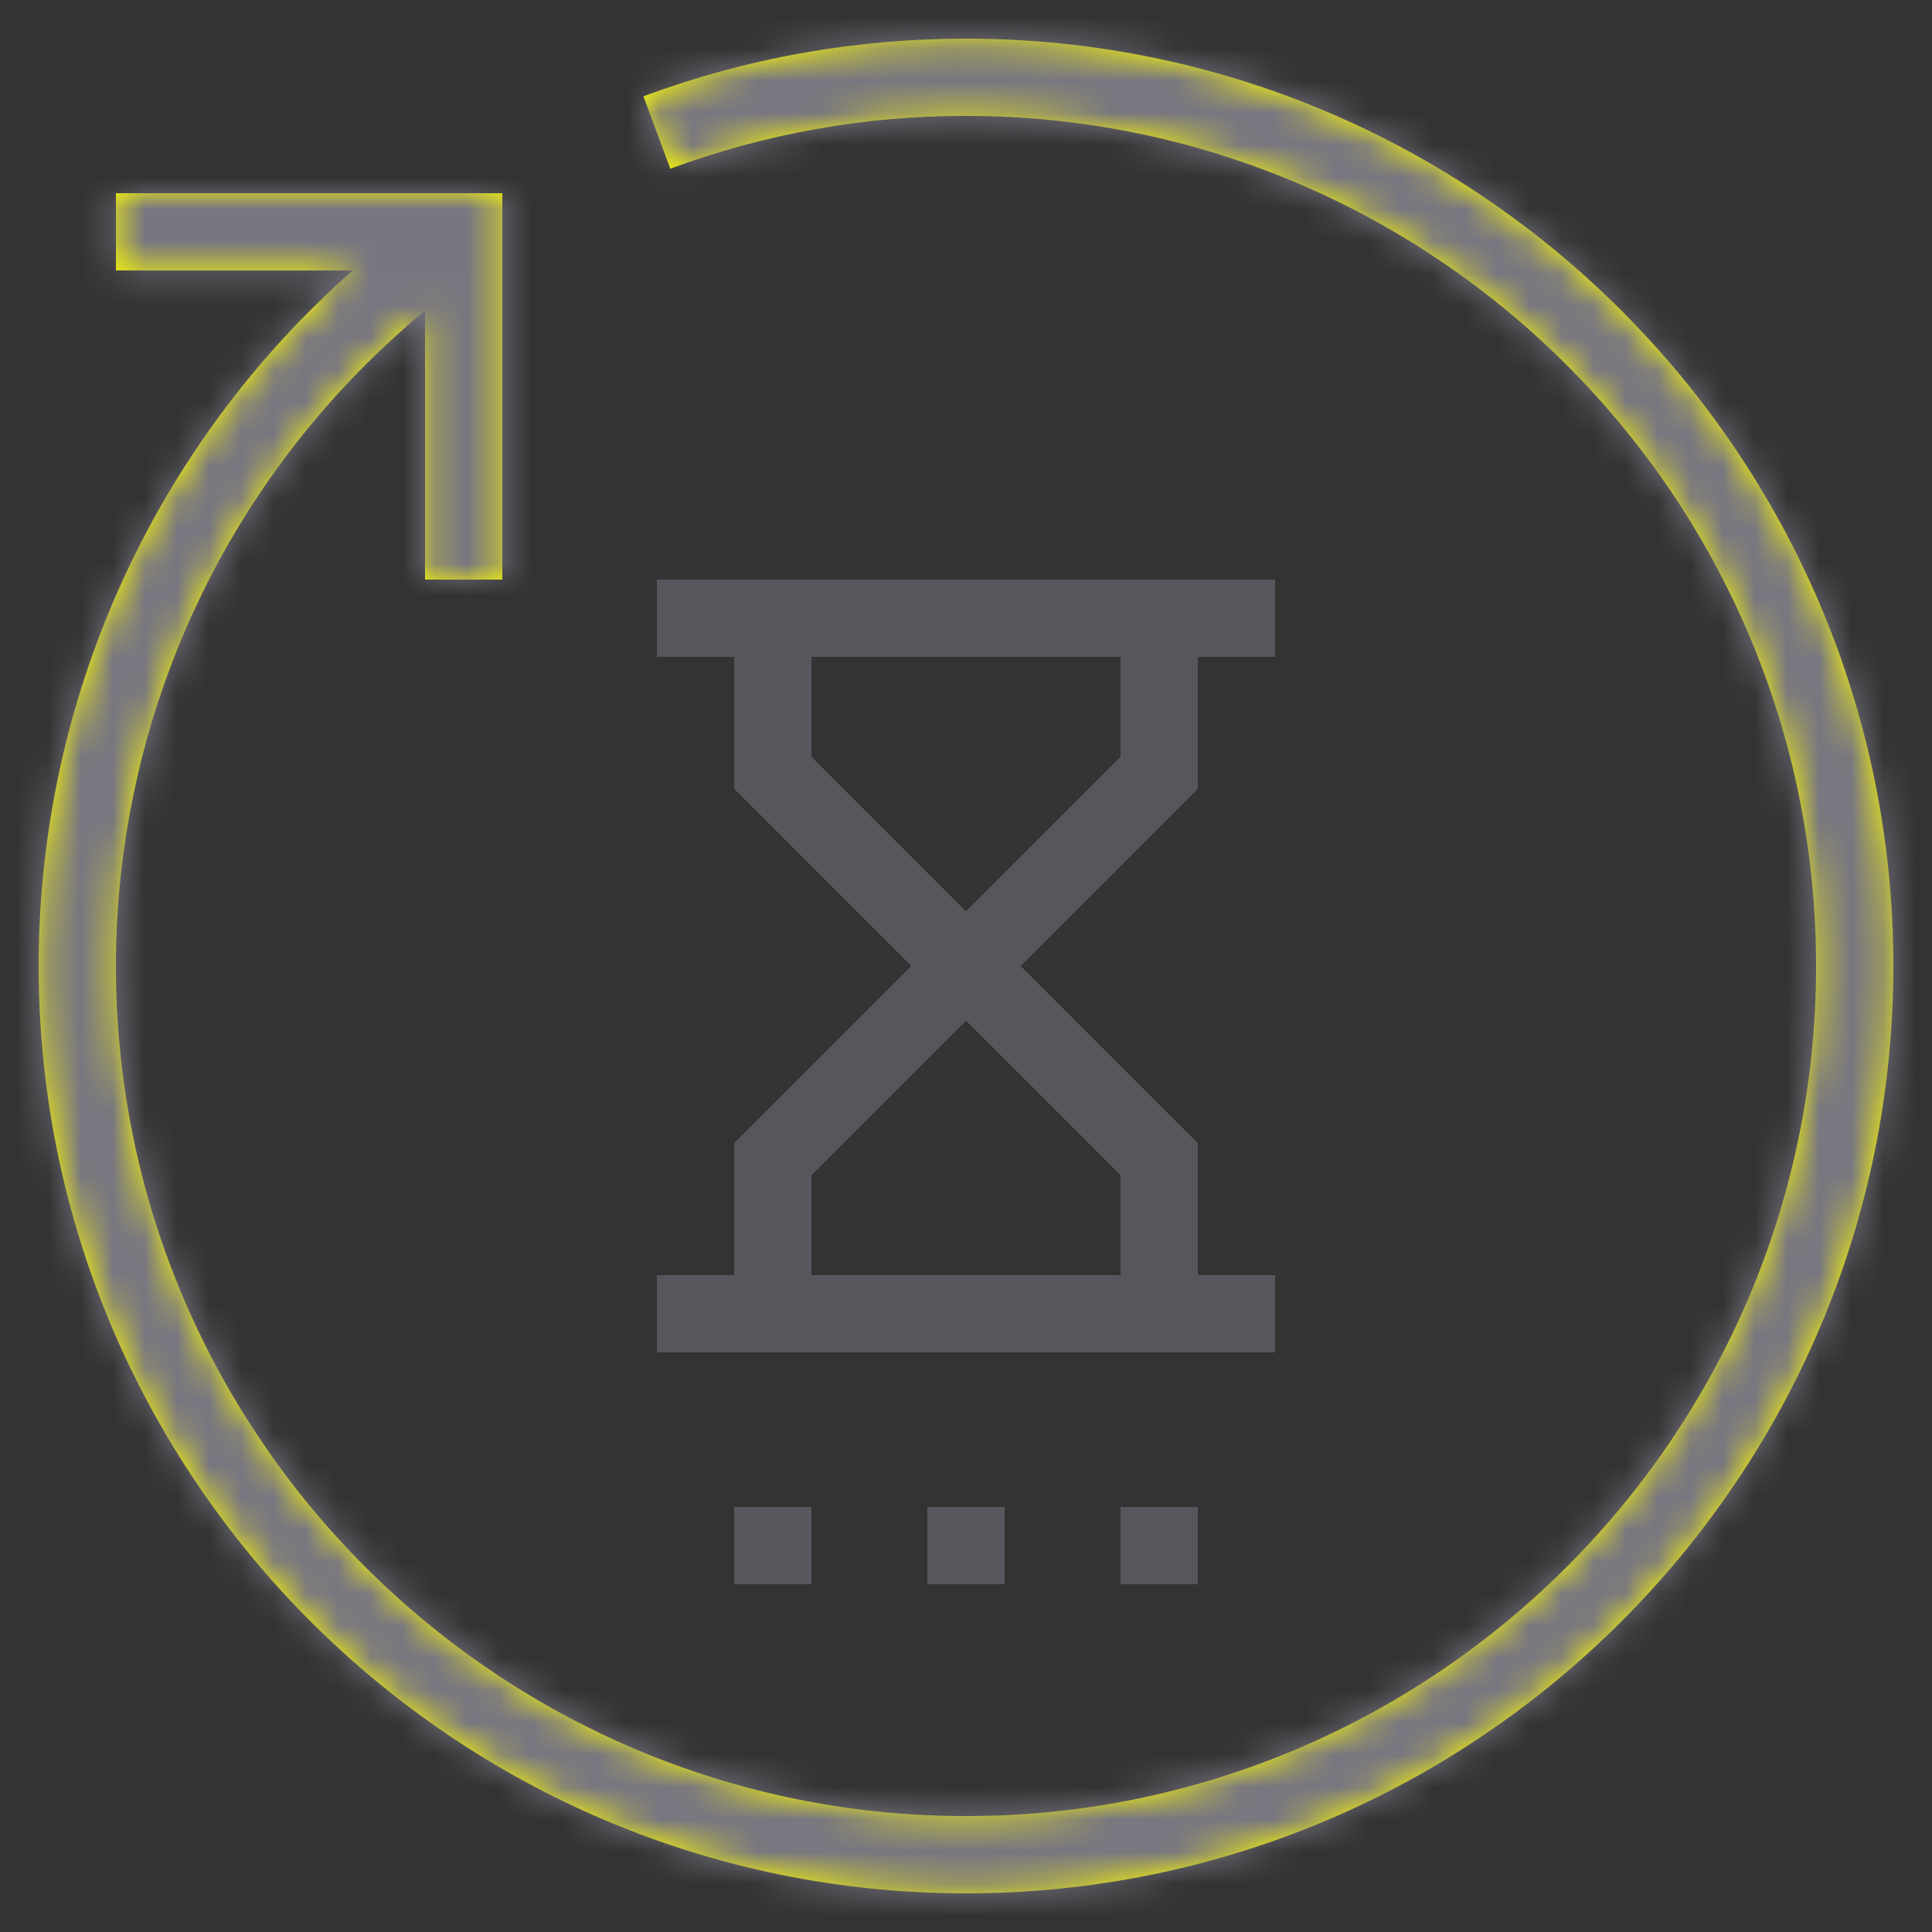 <svg width="60" height="60" viewBox="0 0 60 60" fill="none" xmlns="http://www.w3.org/2000/svg">
<rect x="0" y="0" width="60" height="60" fill="#333333" stroke="none"/>
<mask id="path-1-inside-1_106_161" fill="white">
<path d="M30 1.2C26.553 1.2 23.184 1.802 19.982 2.99L20.817 5.24C23.756 4.151 26.866 3.595 30 3.6C44.557 3.6 56.4 15.443 56.4 30C56.4 44.557 44.557 56.4 30 56.4C15.443 56.4 3.6 44.557 3.6 30C3.602 26.11 4.464 22.269 6.124 18.751C7.783 15.233 10.2 12.126 13.2 9.65V18H15.6V6H3.6V8.4H10.951C7.887 11.103 5.433 14.427 3.751 18.151C2.07 21.875 1.2 25.914 1.2 30C1.2 45.88 14.12 58.8 30 58.8C45.88 58.8 58.8 45.88 58.8 30C58.8 14.12 45.88 1.2 30 1.2Z"/>
</mask>
<path d="M30 1.2C26.553 1.2 23.184 1.802 19.982 2.99L20.817 5.24C23.756 4.151 26.866 3.595 30 3.6C44.557 3.6 56.4 15.443 56.4 30C56.4 44.557 44.557 56.4 30 56.4C15.443 56.4 3.6 44.557 3.6 30C3.602 26.11 4.464 22.269 6.124 18.751C7.783 15.233 10.2 12.126 13.2 9.65V18H15.6V6H3.6V8.4H10.951C7.887 11.103 5.433 14.427 3.751 18.151C2.07 21.875 1.2 25.914 1.2 30C1.2 45.88 14.12 58.8 30 58.8C45.88 58.8 58.8 45.88 58.8 30C58.8 14.12 45.88 1.2 30 1.2Z" fill="#FFFF00"/>
<path d="M19.982 2.99L18.939 0.178L16.126 1.222L17.17 4.034L19.982 2.99ZM20.817 5.24L18.005 6.284L19.049 9.096L21.86 8.053L20.817 5.24ZM30 3.6L29.996 6.6H30V3.6ZM3.6 30L0.6 29.998V30H3.6ZM13.2 9.65H16.2V3.286L11.291 7.336L13.2 9.65ZM13.2 18H10.2V21H13.2V18ZM15.6 18V21H18.6V18H15.6ZM15.6 6H18.6V3H15.6V6ZM3.6 6V3H0.6V6H3.6ZM3.6 8.4H0.6V11.4H3.6V8.4ZM10.951 8.4L12.936 10.65L18.888 5.4H10.951V8.4ZM1.2 30L-1.8 30V30H1.2ZM30 -1.8C26.201 -1.8 22.477 -1.135 18.939 0.178L21.026 5.803C23.891 4.74 26.907 4.2 30 4.2V-1.8ZM17.17 4.034L18.005 6.284L23.63 4.196L22.795 1.946L17.17 4.034ZM21.86 8.053C24.464 7.088 27.219 6.596 29.996 6.6L30.004 0.6C26.513 0.595 23.049 1.214 19.775 2.427L21.86 8.053ZM30 6.6C42.9 6.6 53.4 17.1 53.4 30H59.4C59.4 13.786 46.214 0.6 30 0.6V6.6ZM53.4 30C53.4 42.9 42.9 53.4 30 53.4V59.4C46.214 59.4 59.4 46.214 59.4 30H53.4ZM30 53.4C17.1 53.4 6.6 42.9 6.6 30H0.6C0.6 46.214 13.786 59.4 30 59.4V53.4ZM6.6 30.002C6.602 26.554 7.366 23.149 8.837 20.031L3.41 17.471C1.562 21.389 0.603 25.666 0.6 29.998L6.6 30.002ZM8.837 20.031C10.308 16.913 12.45 14.159 15.109 11.964L11.291 7.336C7.949 10.093 5.258 13.554 3.41 17.471L8.837 20.031ZM10.2 9.65V18H16.2V9.65H10.2ZM13.2 21H15.6V15H13.2V21ZM18.6 18V6H12.6V18H18.6ZM15.6 3H3.6V9H15.6V3ZM0.6 6V8.4H6.6V6H0.6ZM3.6 11.4H10.951V5.4H3.6V11.4ZM8.967 6.15C5.583 9.134 2.873 12.804 1.017 16.916L6.486 19.385C7.992 16.049 10.19 13.071 12.936 10.65L8.967 6.15ZM1.017 16.916C-0.839 21.028 -1.8 25.488 -1.8 30L4.2 30C4.2 26.34 4.979 22.721 6.486 19.385L1.017 16.916ZM-1.8 30C-1.8 47.536 12.463 61.8 30 61.8V55.8C15.777 55.8 4.2 44.223 4.2 30H-1.8ZM30 61.8C47.536 61.8 61.8 47.536 61.8 30H55.8C55.8 44.223 44.223 55.8 30 55.8V61.8ZM61.8 30C61.8 12.463 47.536 -1.8 30 -1.8V4.2C44.223 4.2 55.8 15.777 55.8 30H61.8Z" fill="#787681" mask="url(#path-1-inside-1_106_161)"/>
<path d="M22.8 39.6H20.4V42H39.6V39.6H37.2V35.503L31.697 30L37.2 24.497V20.4H39.6V18H20.4V20.4H22.8V24.497L28.303 30L22.8 35.503V39.6ZM25.2 23.503V20.4H34.8V23.503L30 28.303L25.2 23.503ZM30 31.697L34.8 36.497V39.6H25.2V36.497L30 31.697ZM22.8 46.8H25.2V49.2H22.8V46.8ZM28.8 46.8H31.2V49.2H28.8V46.8ZM34.8 46.8H37.2V49.2H34.8V46.8Z" fill="#57565C"/>
</svg>
